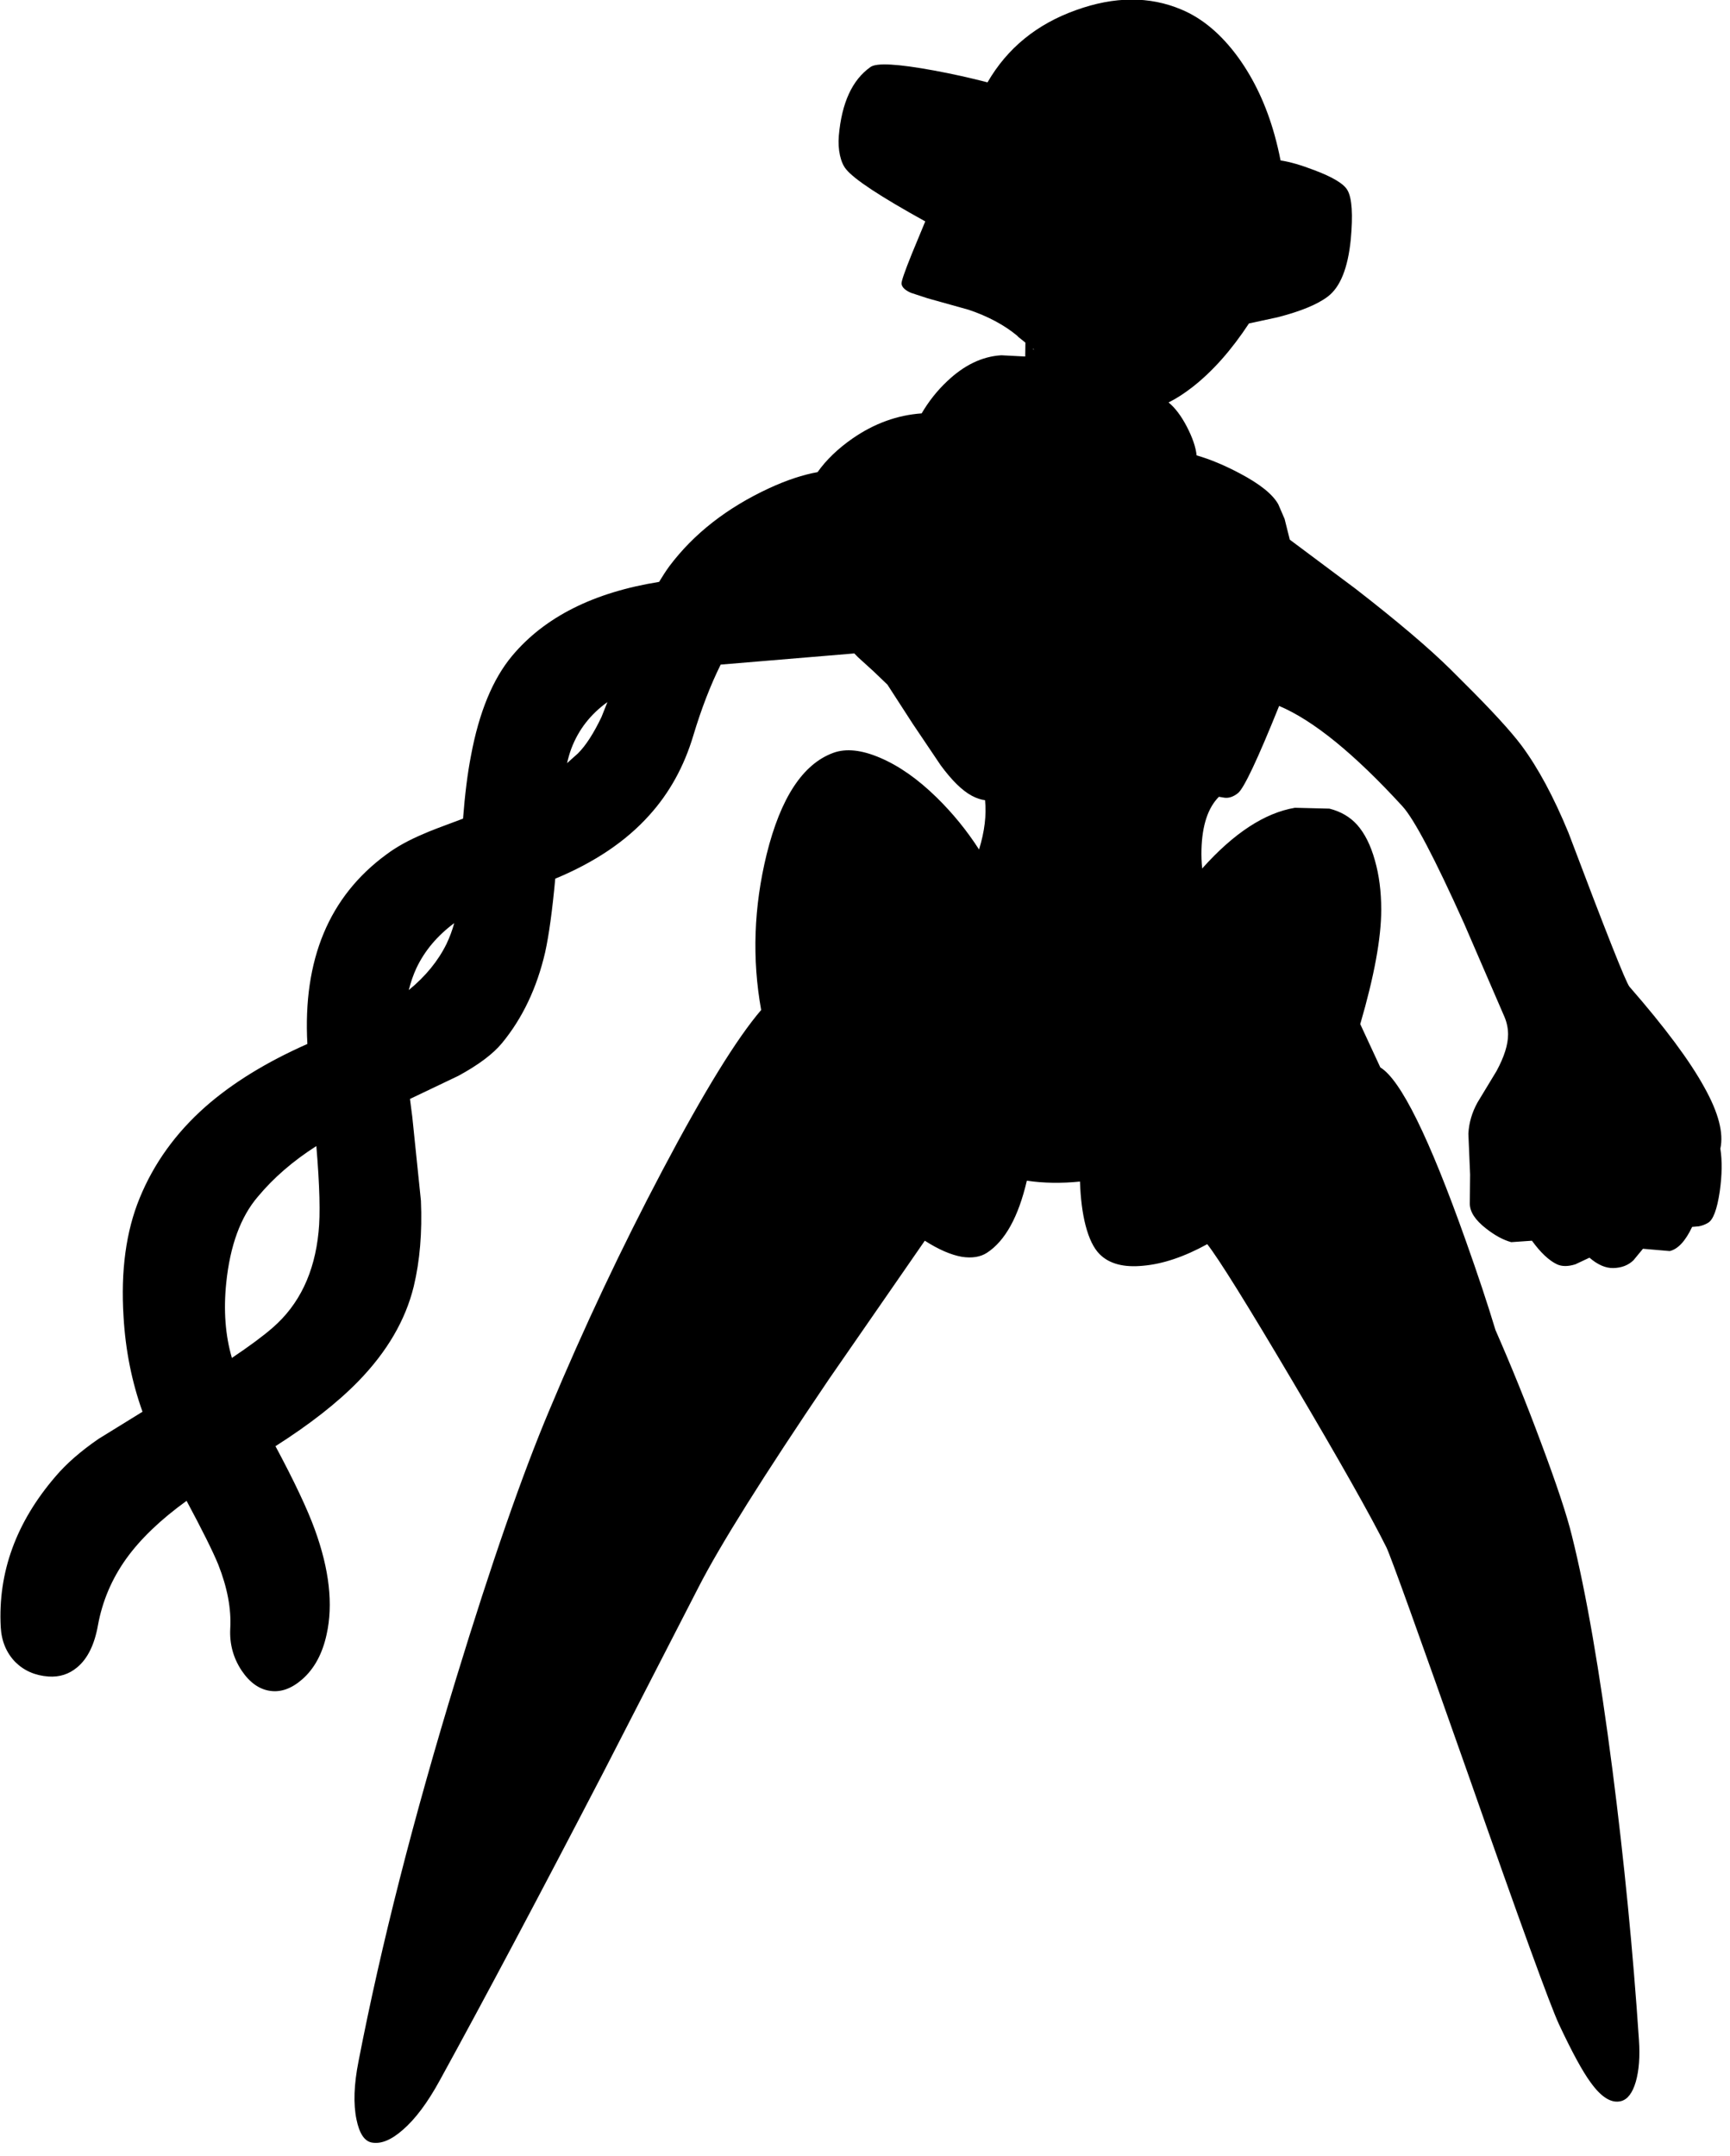 <?xml version="1.0" encoding="utf-8"?>
<!-- Generator: Adobe Illustrator 16.0.0, SVG Export Plug-In . SVG Version: 6.00 Build 0)  -->
<!DOCTYPE svg PUBLIC "-//W3C//DTD SVG 1.1//EN" "http://www.w3.org/Graphics/SVG/1.1/DTD/svg11.dtd">
<svg version="1.1" id="图层_1" xmlns="http://www.w3.org/2000/svg" xmlns:xlink="http://www.w3.org/1999/xlink" x="0px" y="0px"
	 width="301px" height="375px" viewBox="0 0 301 375" enable-background="new 0 0 301 375" xml:space="preserve">
<path d="M299.32,199.812c0.6-2.702-0.317-6.238-2.753-10.608c-2.535-4.637-6.889-10.492-13.061-17.564
	c-0.601-0.7-4.137-9.624-10.608-26.771c-2.568-6.238-5.287-11.292-8.156-15.162c-1.902-2.535-5.238-6.171-10.008-10.909
	l-2.303-2.302c-3.736-3.703-9.257-8.39-16.563-14.061l-11.459-8.557l-0.901-3.603l-1.101-2.552c-0.968-1.735-3.186-3.52-6.655-5.354
	c-2.702-1.434-5.222-2.485-7.556-3.152c-0.134-1.401-0.701-3.069-1.702-5.004c-1-1.907-2.062-3.296-3.179-4.206
	c1.285-0.631,2.66-1.511,4.13-2.649c3.527-2.747,6.812-6.456,9.86-11.093l4.951-1.067c4.037-1.034,6.955-2.235,8.758-3.603
	c2.168-1.635,3.502-4.938,4.002-9.908c0.4-4.337,0.217-7.189-0.55-8.557c-0.601-1.134-2.552-2.318-5.854-3.553
	c-2.296-0.879-4.229-1.433-5.81-1.668c-0.281-1.451-0.627-2.928-1.046-4.437c-1.435-5.137-3.537-9.625-6.305-13.46
	c-2.937-4.037-6.238-6.822-9.908-8.357c-5.538-2.335-11.643-2.302-18.314,0.1c-6.845,2.435-11.978,6.631-15.413,12.571
	c-3.027-0.785-6.128-1.476-9.308-2.063c-6.338-1.167-10.024-1.368-11.059-0.601c-3.169,2.235-5.004,6.222-5.504,11.96
	c-0.1,1.201-0.033,2.335,0.2,3.402c0.233,1.034,0.584,1.835,1.051,2.402c1.391,1.751,6,4.785,13.788,9.088l-2.328,5.624
	c-1.268,3.136-1.868,4.887-1.802,5.254c0.1,0.601,0.65,1.118,1.651,1.551l2.902,0.951l7.155,2.001
	c3.336,1.134,6.122,2.619,8.357,4.454l0.301,0.3l1.188,0.954l-0.029,2.413l-4.162-0.215c-3.336,0.2-6.489,1.718-9.458,4.554
	c-1.701,1.602-3.169,3.453-4.403,5.555c-4.237,0.3-8.239,1.751-12.01,4.354c-2.578,1.795-4.605,3.752-6.098,5.867
	c-2.524,0.446-5.326,1.371-8.414,2.79c-7.339,3.403-13.127,7.923-17.364,13.561c-0.611,0.835-1.207,1.765-1.794,2.74
	c-11.395,1.825-19.924,6.113-25.577,12.872c-3.37,4.037-5.755,9.825-7.156,17.364c-0.597,3.063-1.054,6.726-1.38,10.948
	c-3.67,1.352-5.939,2.226-6.777,2.613c-2.635,1.101-4.837,2.318-6.605,3.653c-9.947,7.307-14.503,18.291-13.703,32.929
	c-7.108,3.146-13.026,6.777-17.723,10.907c-5.171,4.57-8.991,9.874-11.459,15.912c-2.369,5.771-3.303,12.644-2.802,20.617
	c0.337,5.865,1.449,11.374,3.3,16.543l-7.654,4.724c-3.103,2.136-5.588,4.304-7.456,6.505c-6.872,7.973-10.058,16.714-9.558,26.221
	c0.133,2.436,0.967,4.454,2.502,6.056c1.535,1.534,3.469,2.385,5.805,2.552c1.901,0.133,3.569-0.4,5.004-1.602
	c1.801-1.501,3.002-3.936,3.603-7.306c0.767-4.203,2.402-8.056,4.904-11.56c2.481-3.459,5.991-6.823,10.517-10.092
	c2.739,5.109,4.574,8.796,5.496,11.043c1.602,4.037,2.302,7.773,2.102,11.209c-0.133,2.669,0.534,5.104,2.002,7.306
	c1.401,2.068,3.052,3.236,4.954,3.503c1.868,0.268,3.72-0.4,5.555-2.002c2.102-1.834,3.52-4.437,4.253-7.806
	c1.167-5.204,0.484-11.292-2.052-18.265c-1.291-3.558-3.576-8.396-6.842-14.495c5.952-3.787,10.762-7.546,14.398-11.275
	c5.004-5.138,8.223-10.642,9.658-16.513c1.067-4.438,1.484-9.408,1.251-14.912l-1.501-14.563l-0.404-3.142l8.411-4.014
	c3.502-1.902,6.038-3.803,7.606-5.705c3.569-4.337,6.071-9.608,7.506-15.813c0.656-2.974,1.24-7.241,1.753-12.782
	c6.84-2.838,12.306-6.51,16.362-11.037c3.502-3.87,6.055-8.49,7.656-13.861c1.406-4.676,2.997-8.781,4.763-12.344l22.959-1.917
	l0.293-0.025l0.608,0.626l2.752,2.502l2.402,2.302l4.402,6.806l4.854,7.206c1.935,2.636,3.736,4.404,5.404,5.304
	c0.862,0.458,1.633,0.71,2.321,0.777c0.271,2.581-0.076,5.443-1.038,8.586c-2.116-3.286-4.574-6.31-7.388-9.063
	c-3.27-3.203-6.556-5.504-9.858-6.905c-3.203-1.368-5.905-1.651-8.106-0.851c-5.304,1.935-9.174,7.823-11.609,17.665
	c-2.235,9.141-2.552,18.165-0.951,27.071c-4.237,4.938-9.958,14.228-17.164,27.873c-7.139,13.511-13.694,27.405-19.666,41.684
	c-4.704,11.143-10.108,26.688-16.213,46.637c-7.439,24.32-13.11,46.555-17.014,66.703c-0.8,4.037-0.917,7.406-0.35,10.108
	c0.5,2.436,1.384,3.771,2.652,4.003c1.601,0.301,3.402-0.434,5.404-2.201c2.168-1.868,4.303-4.721,6.405-8.557
	c7.84-14.278,17.347-32.176,28.523-53.693l16.513-32.125c3.736-7.307,11.309-19.383,22.718-36.229l16.663-24.069
	c2.402,1.535,4.555,2.469,6.456,2.803c1.769,0.267,3.22,0.033,4.354-0.701c3.163-2.06,5.476-6.245,6.944-12.539
	c2.885,0.42,5.963,0.478,9.246,0.147c0.095,2.903,0.413,5.46,0.973,7.638c0.602,2.303,1.418,3.971,2.452,5.004
	c1.669,1.668,4.187,2.336,7.556,2.002c3.437-0.301,7.156-1.551,11.16-3.753c2.001,2.535,7.005,10.575,15.012,24.119
	c8.072,13.644,13.461,23.185,16.162,28.623c0.734,1.501,5.521,14.795,14.361,39.882c8.908,25.42,14.129,39.781,15.663,43.084
	c2.269,4.838,4.104,8.207,5.505,10.108c1.867,2.603,3.636,3.687,5.304,3.253c1.134-0.301,1.985-1.418,2.552-3.354
	c0.567-1.968,0.751-4.402,0.551-7.305c-1.034-15.446-2.568-31.092-4.604-46.938c-2.235-17.281-4.587-30.858-7.056-40.733
	c-0.867-3.569-2.686-9.04-5.454-16.413c-2.461-6.62-5.08-13.082-7.848-19.395c-1.352-4.481-3.07-9.654-5.163-15.533
	c-6.381-17.973-11.335-28.007-14.867-30.141l-3.497-7.54c2.436-8.34,3.652-14.979,3.652-19.916c0-3.136-0.367-5.988-1.101-8.557
	c-0.733-2.636-1.769-4.704-3.103-6.205c-1.234-1.368-2.836-2.302-4.804-2.802l-6.005-0.15c-5.267,0.889-10.646,4.414-16.141,10.563
	c-0.109-1.066-0.154-2.167-0.123-3.307c0.116-4.203,1.129-7.257,3.033-9.168l0.971,0.162c0.768,0.1,1.551-0.167,2.352-0.801
	c1.034-0.834,3.42-5.888,7.156-15.162c5.938,2.502,13.094,8.323,21.467,17.464c2.035,2.235,5.604,9.024,10.709,20.366l7.055,16.313
	c0.4,0.968,0.602,1.968,0.602,3.002c0,1.768-0.668,3.887-2.002,6.355l-3.303,5.454c-0.968,1.735-1.502,3.553-1.602,5.454
	l0.301,7.105l-0.051,5.055c0,1.435,0.951,2.886,2.853,4.354c1.534,1.201,2.985,1.984,4.354,2.352l3.603-0.25
	c1.502,2.068,2.953,3.436,4.354,4.104c0.867,0.4,1.936,0.4,3.203,0l2.451-1.151c1.436,1.234,2.819,1.835,4.154,1.802
	c1.434-0.033,2.602-0.484,3.502-1.352l1.652-2.002l4.653,0.4c1.435-0.333,2.735-1.734,3.903-4.203l1.15-0.1
	c0.567-0.1,1.102-0.301,1.602-0.601c0.9-0.501,1.584-2.318,2.052-5.454C299.62,204.398,299.653,201.913,299.32,199.812z
	 M99.41,130.206c1.252-3.295,3.354-5.979,6.273-8.074l-1.019,2.569c-1.368,2.869-2.736,4.987-4.104,6.355l-1.902,1.701
	C98.884,131.801,99.133,130.945,99.41,130.206z M55.424,214.322c-0.7,7.073-3.353,12.611-7.956,16.614
	c-1.654,1.446-4.03,3.208-7.122,5.283c-1.136-3.897-1.477-8.237-0.985-13.04c0.667-6.505,2.502-11.509,5.504-15.012
	c2.737-3.291,6.135-6.223,10.176-8.804C55.623,206.295,55.75,211.282,55.424,214.322z M71.12,172.231
	c0.341-1.348,0.774-2.618,1.318-3.795c1.433-3.039,3.636-5.656,6.597-7.857c-0.355,1.271-0.802,2.473-1.342,3.604
	C76.236,167.156,74.04,169.837,71.12,172.231z M179.957,60.843l-0.237-0.102c0.001-0.029,0.002-0.057,0.003-0.086L179.957,60.843z"
	/>
</svg>
